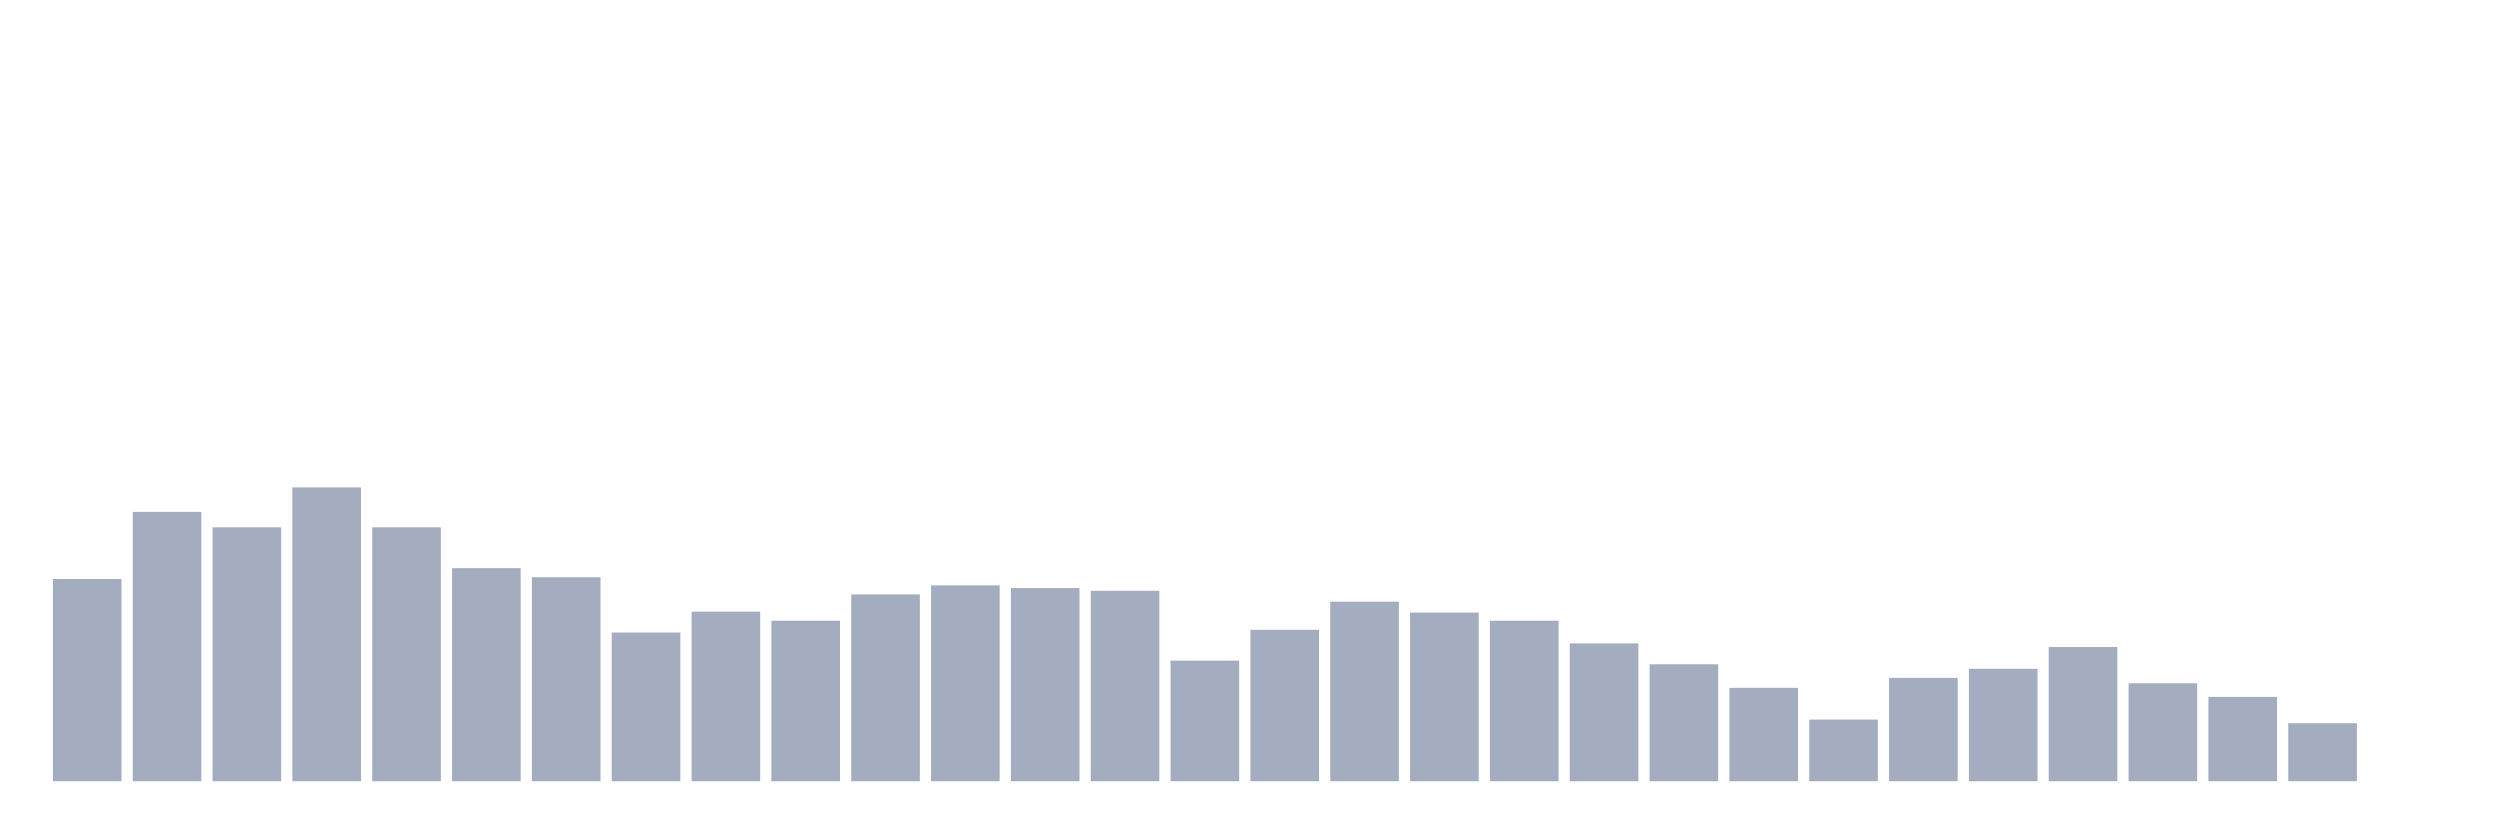 <svg xmlns="http://www.w3.org/2000/svg" viewBox="0 0 480 160"><g transform="translate(10,10)"><rect class="bar" x="0.153" width="13.175" y="101.169" height="38.831" fill="rgb(164,173,192)"></rect><rect class="bar" x="15.482" width="13.175" y="88.284" height="51.716" fill="rgb(164,173,192)"></rect><rect class="bar" x="30.81" width="13.175" y="91.244" height="48.756" fill="rgb(164,173,192)"></rect><rect class="bar" x="46.138" width="13.175" y="83.582" height="56.418" fill="rgb(164,173,192)"></rect><rect class="bar" x="61.466" width="13.175" y="91.244" height="48.756" fill="rgb(164,173,192)"></rect><rect class="bar" x="76.794" width="13.175" y="99.08" height="40.92" fill="rgb(164,173,192)"></rect><rect class="bar" x="92.123" width="13.175" y="100.821" height="39.179" fill="rgb(164,173,192)"></rect><rect class="bar" x="107.451" width="13.175" y="111.443" height="28.557" fill="rgb(164,173,192)"></rect><rect class="bar" x="122.779" width="13.175" y="107.438" height="32.562" fill="rgb(164,173,192)"></rect><rect class="bar" x="138.107" width="13.175" y="109.179" height="30.821" fill="rgb(164,173,192)"></rect><rect class="bar" x="153.436" width="13.175" y="104.129" height="35.871" fill="rgb(164,173,192)"></rect><rect class="bar" x="168.764" width="13.175" y="102.388" height="37.612" fill="rgb(164,173,192)"></rect><rect class="bar" x="184.092" width="13.175" y="102.91" height="37.09" fill="rgb(164,173,192)"></rect><rect class="bar" x="199.42" width="13.175" y="103.433" height="36.567" fill="rgb(164,173,192)"></rect><rect class="bar" x="214.748" width="13.175" y="116.841" height="23.159" fill="rgb(164,173,192)"></rect><rect class="bar" x="230.077" width="13.175" y="110.92" height="29.08" fill="rgb(164,173,192)"></rect><rect class="bar" x="245.405" width="13.175" y="105.522" height="34.478" fill="rgb(164,173,192)"></rect><rect class="bar" x="260.733" width="13.175" y="107.612" height="32.388" fill="rgb(164,173,192)"></rect><rect class="bar" x="276.061" width="13.175" y="109.179" height="30.821" fill="rgb(164,173,192)"></rect><rect class="bar" x="291.39" width="13.175" y="113.532" height="26.468" fill="rgb(164,173,192)"></rect><rect class="bar" x="306.718" width="13.175" y="117.537" height="22.463" fill="rgb(164,173,192)"></rect><rect class="bar" x="322.046" width="13.175" y="122.065" height="17.935" fill="rgb(164,173,192)"></rect><rect class="bar" x="337.374" width="13.175" y="128.159" height="11.841" fill="rgb(164,173,192)"></rect><rect class="bar" x="352.702" width="13.175" y="120.149" height="19.851" fill="rgb(164,173,192)"></rect><rect class="bar" x="368.031" width="13.175" y="118.408" height="21.592" fill="rgb(164,173,192)"></rect><rect class="bar" x="383.359" width="13.175" y="114.229" height="25.771" fill="rgb(164,173,192)"></rect><rect class="bar" x="398.687" width="13.175" y="121.194" height="18.806" fill="rgb(164,173,192)"></rect><rect class="bar" x="414.015" width="13.175" y="123.806" height="16.194" fill="rgb(164,173,192)"></rect><rect class="bar" x="429.344" width="13.175" y="128.856" height="11.144" fill="rgb(164,173,192)"></rect><rect class="bar" x="444.672" width="13.175" y="140" height="0" fill="rgb(164,173,192)"></rect></g></svg>